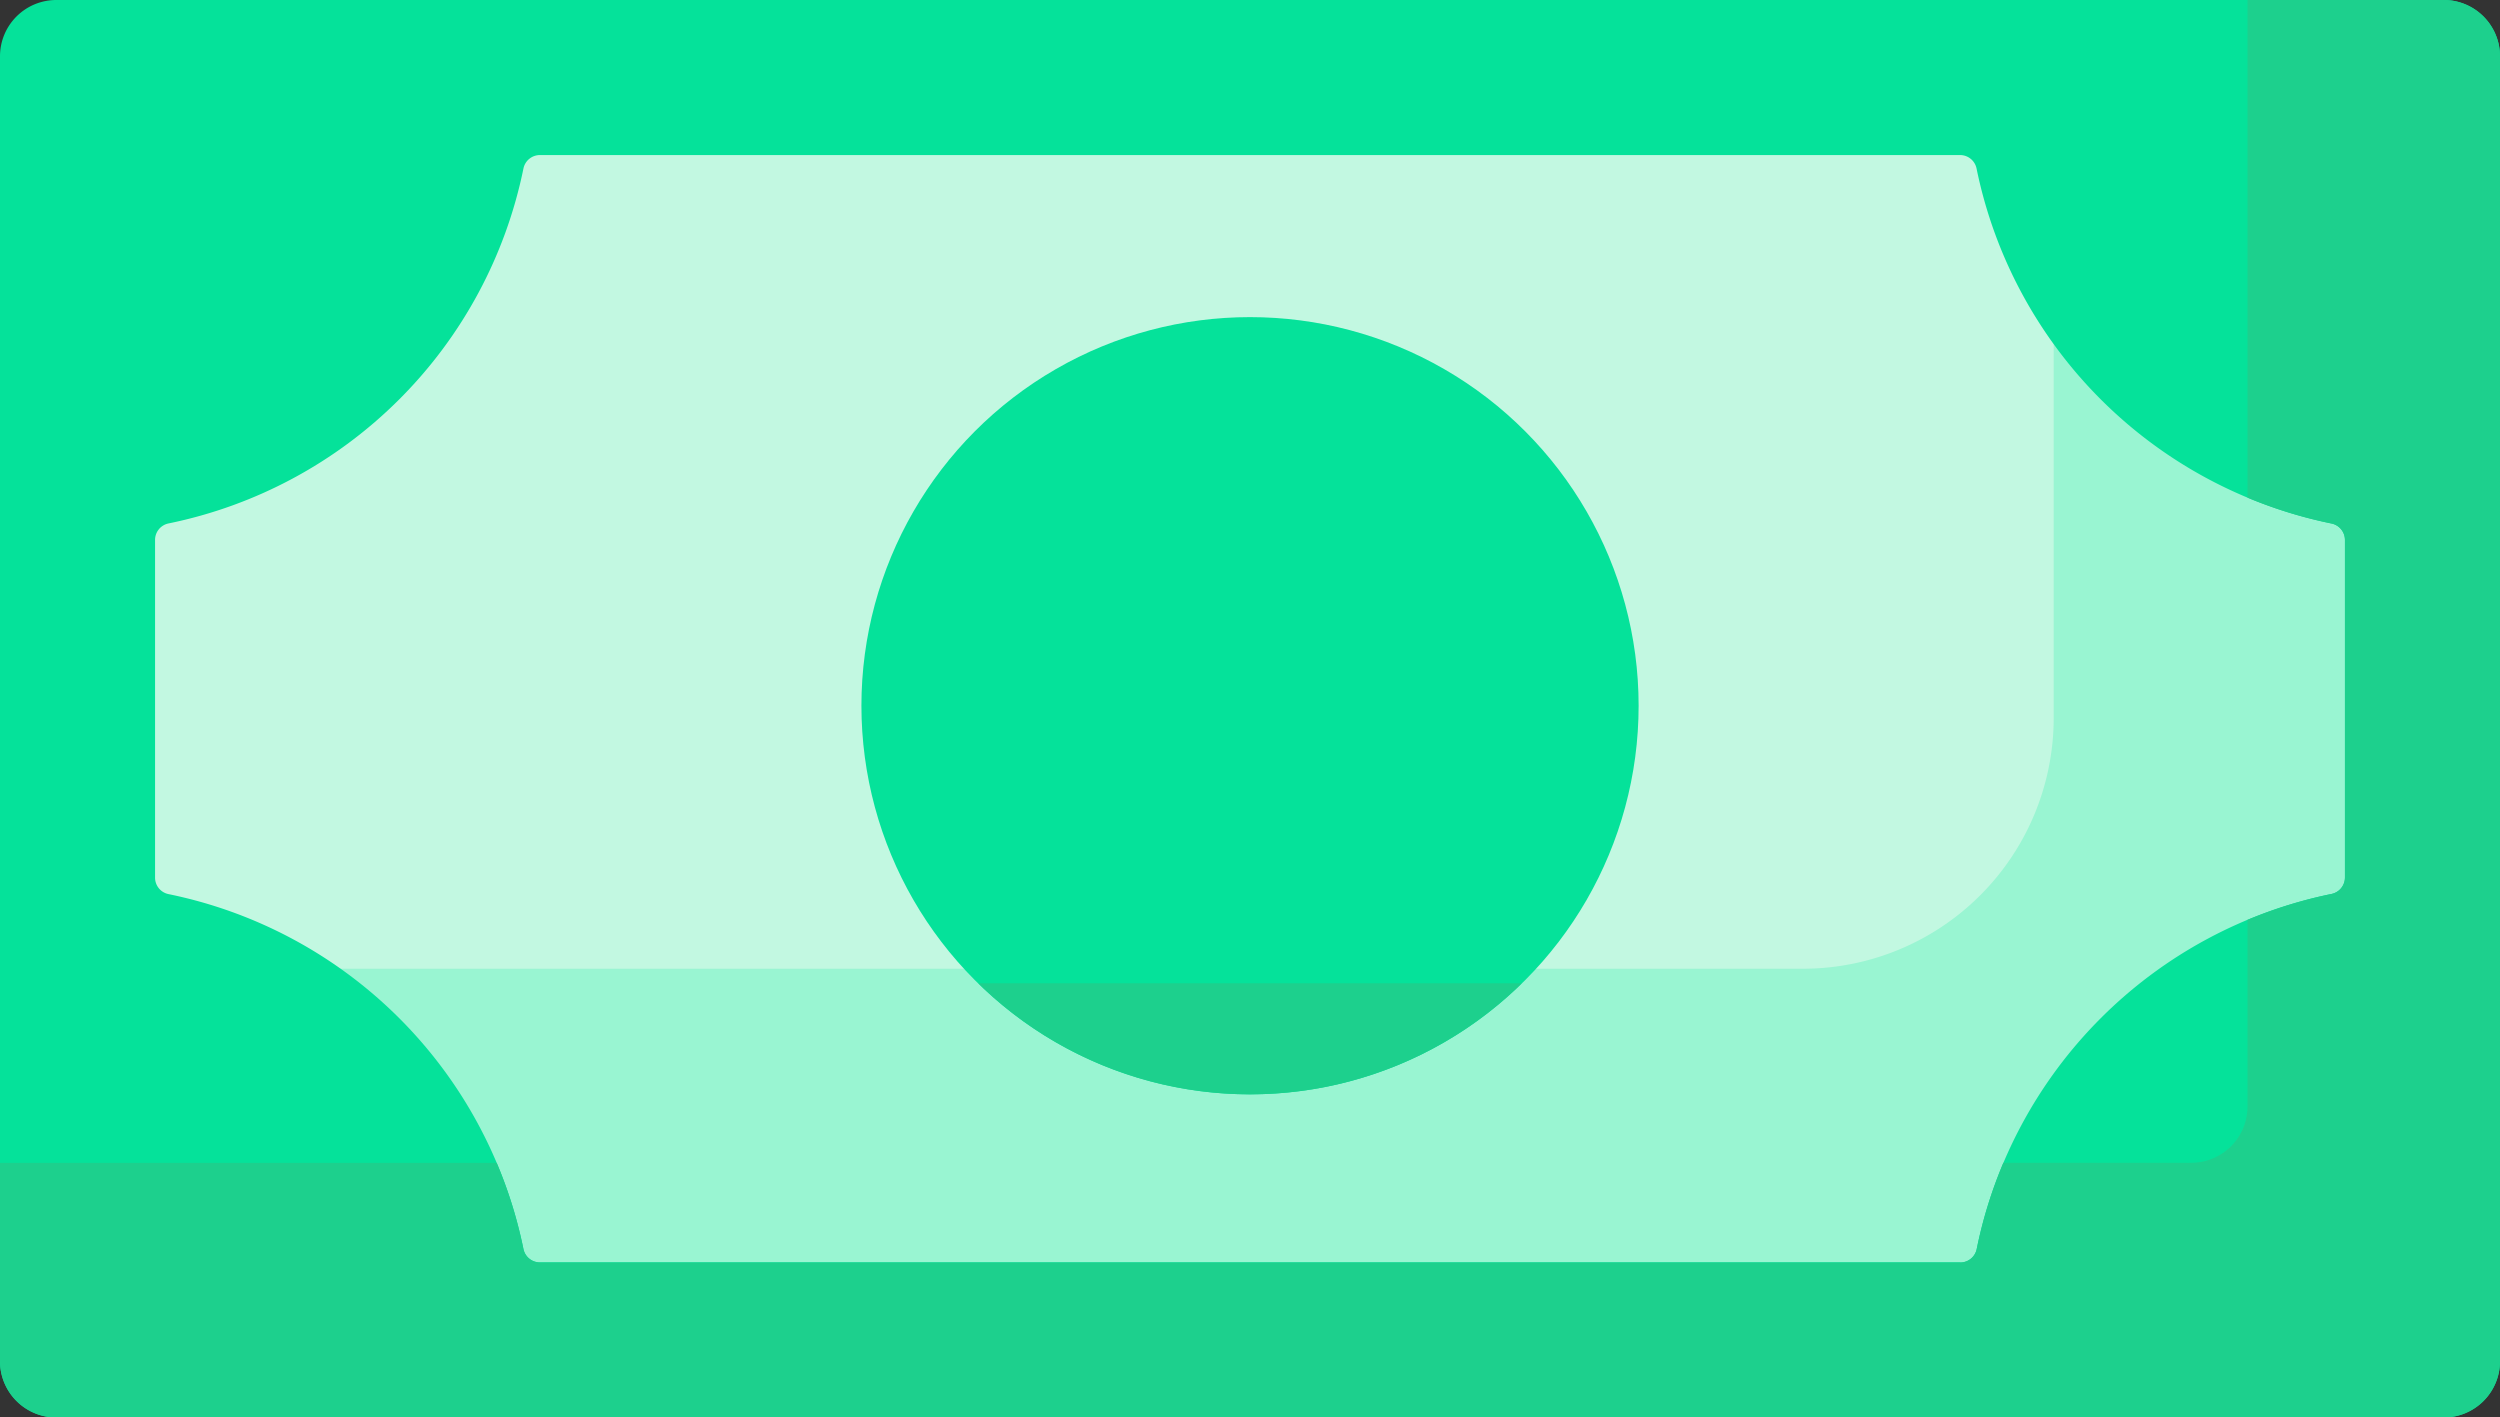 <svg xmlns="http://www.w3.org/2000/svg" width="67.537" height="38.291" viewBox="0 0 67.537 38.291">
  <rect x="0" y="0" width="67.537" height="38.291" fill="#333333" stroke="none"/>
  <g id="business-and-finance" transform="translate(0 -56.256)">
    <path id="Path_255" data-name="Path 255" d="M14.154,70.41H77.5v34.1H14.154Z" transform="translate(-12.059 -12.059)" fill="#c2f8e1"/>
    <path id="Path_256" data-name="Path 256" d="M67.539,70.41v17.3a6.775,6.775,0,0,1-6.775,6.775H14.154v10.03H77.5V70.41Z" transform="translate(-12.059 -12.059)" fill="#99f5d2"/>
    <path id="Path_257" data-name="Path 257" d="M0,57.777V93.026a1.521,1.521,0,0,0,1.521,1.521H66.016a1.521,1.521,0,0,0,1.521-1.521V57.777a1.521,1.521,0,0,0-1.521-1.521H1.521A1.521,1.521,0,0,0,0,57.777ZM52.95,90.358H14.587A.454.454,0,0,1,14.141,90a12.3,12.3,0,0,0-9.59-9.59.454.454,0,0,1-.362-.446V70.843a.454.454,0,0,1,.362-.446,12.3,12.3,0,0,0,9.59-9.59.454.454,0,0,1,.446-.362H52.95a.454.454,0,0,1,.446.362,12.3,12.3,0,0,0,9.59,9.59.454.454,0,0,1,.362.446V79.96a.454.454,0,0,1-.362.446A12.3,12.3,0,0,0,53.4,90a.454.454,0,0,1-.446.362Z" transform="translate(0 0)" fill="#05e29a"/>
    <path id="Path_258" data-name="Path 258" d="M66.016,56.256h-5.3V69.7a12.2,12.2,0,0,0,2.27.7.454.454,0,0,1,.362.446V79.96a.454.454,0,0,1-.362.446,12.2,12.2,0,0,0-2.27.7v5.041a1.521,1.521,0,0,1-1.521,1.521H54.12A12.2,12.2,0,0,0,53.4,90a.454.454,0,0,1-.446.362H14.587A.454.454,0,0,1,14.141,90a12.2,12.2,0,0,0-.723-2.33H0v5.36a1.521,1.521,0,0,0,1.521,1.521H66.016a1.521,1.521,0,0,0,1.521-1.521V57.777a1.521,1.521,0,0,0-1.521-1.521Z" transform="translate(0 0)" fill="#1dd08d"/>
    <circle id="Ellipse_12" data-name="Ellipse 12" cx="10.498" cy="10.498" r="10.498" transform="translate(23.271 64.823)" fill="#05e29a"/>
    <path id="Path_259" data-name="Path 259" d="M185.922,238.771a10.462,10.462,0,0,0,7.34-3h-14.68A10.461,10.461,0,0,0,185.922,238.771Z" transform="translate(-152.153 -152.952)" fill="#1dd08d"/>
  </g>
</svg>
